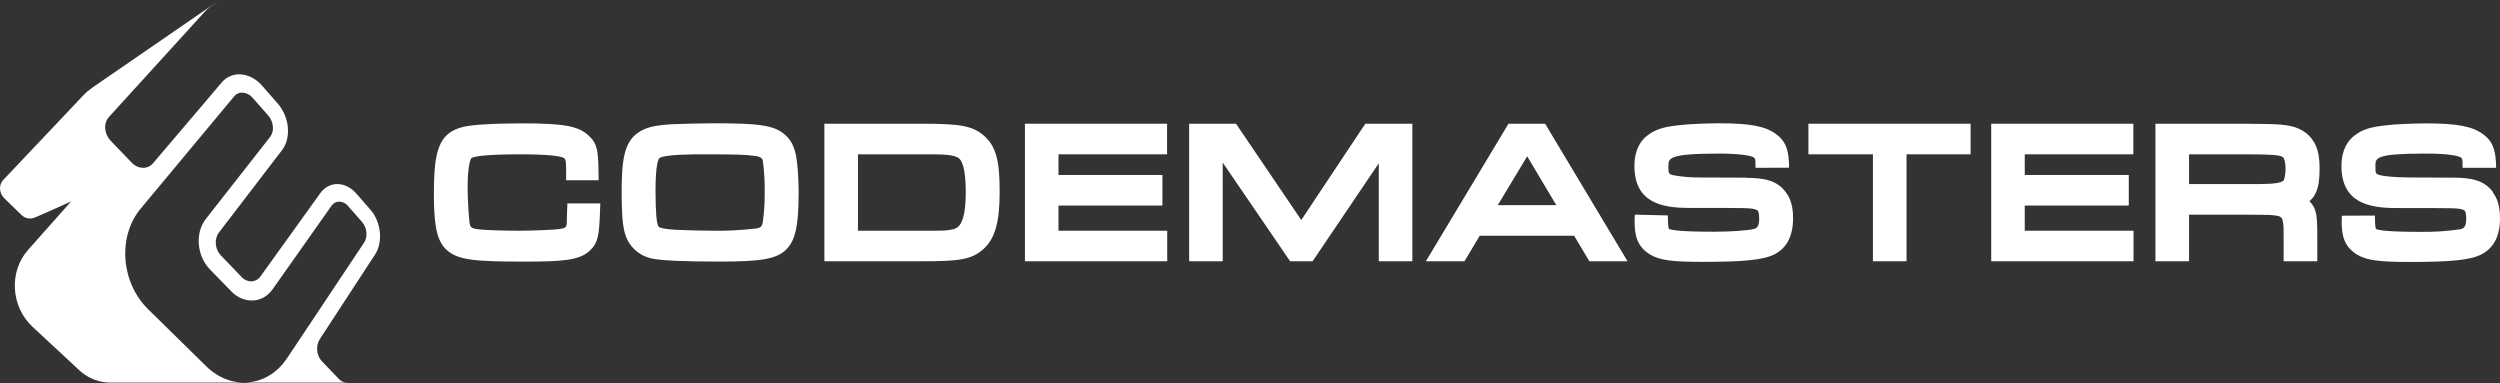 <svg clip-rule="evenodd" fill-rule="evenodd" stroke-linejoin="round" stroke-miterlimit="2" viewBox="0 0 600 92" xmlns="http://www.w3.org/2000/svg"><rect x="0" y="0" width="600" height="92" fill="#333333" stroke="none"/><g fill="#fff"><path d="m598.32 46.11c-2.112-2.876-5.246-3.472-9.621-3.472l-10.473-.044c-4.124-.044-6.08-.332-6.957-.539-1.091-.301-1.172-.326-1.172-2.193 0-1.994 0-3.003 12.028-3.003 4.888 0 6.894.408 7.69.627 1.21.376 1.21.376 1.21 2.783h8.047c-.069-3.836-.557-6.149-3.096-8.035-2.538-1.887-6.217-2.62-13.676-2.62-2.777 0-7.114.157-9.589.451-3.473.383-5.641.884-7.685 2.507-1.41 1.072-3.077 3.216-3.077 7.265 0 8.837 6.619 10.09 13.106 10.09 14.491 0 14.785 0 15.995.383.464.144.84.288.84 2.306 0 2.019-.821 2.275-1.404 2.401-3.131.462-6.294.672-9.458.627-8.086 0-9.991-.376-10.787-.677-.157-.232-.244-1.147-.276-3.234l-7.916.037c-.05.596-.056 1.166-.056 1.254 0 3.616.627 6.23 3.817 8.148 2.256 1.297 5.196 1.698 12.535 1.698 9.659 0 14.228-.438 16.923-1.679 3.184-1.53 4.732-4.419 4.732-8.832 0-2.67-.552-4.625-1.717-6.18z"/><path d="m419.021 42.638-10.48-.037c-2.331.04-4.661-.143-6.957-.546-1.078-.301-1.172-.319-1.172-2.187s0-3.009 12.034-3.009c5.077 0 7.07.458 7.697.627 1.184.376 1.184.376 1.184 2.789l8.06-.031c-.056-3.83-.539-6.13-3.09-8.035-2.551-1.906-6.223-2.62-13.663-2.62-2.802 0-7.12.163-9.596.451-3.466.382-5.603.871-7.703 2.507-1.404 1.078-3.071 3.216-3.071 7.271 0 8.881 6.631 10.078 13.106 10.078 14.497 0 14.791 0 15.988.389.477.144.847.276.847 2.306 0 2.031-.821 2.269-1.411 2.395-1.579.35-5.553.626-9.458.626-8.072 0-9.971-.376-10.792-.677-.138-.25-.245-1.147-.264-3.234l-7.903-.188c-.063.627-.069 1.385-.069 1.486 0 3.61.627 6.23 3.811 8.148 2.306 1.316 5.12 1.698 12.585 1.698 9.64 0 14.209-.445 16.923-1.68 3.134-1.516 4.713-4.387 4.713-8.831 0-2.676-.551-4.644-1.724-6.173-2.099-2.89-5.246-3.479-9.608-3.479z"/><path d="m136.054 52.115c0 2.582 0 2.582-2.037 2.883-1.035.144-6.218.376-9.339.376-3.918 0-7.923-.125-9.815-.338-1.893-.213-2-.539-2.188-1.649-.163-1.291-.445-5.866-.445-8.261 0-6.136.871-7.126.903-7.17.482-.345 2.676-.921 11.971-.921 7.195 0 9.345.551 9.796.696.759.294.94.357.972 2.557v2.977h7.803l-.031-2.006c-.082-4.889-.22-6.694-2.257-8.618-2.475-2.375-5.929-3.033-16.114-3.033-2.507 0-6.612.087-8.568.219-4.525.257-6.894.627-8.925 2.137-3.071 2.338-3.648 6.957-3.648 14.679s.79 11.251 3.04 13.313c2.67 2.457 6.612 2.833 18.753 2.833 9.514 0 13.099-.37 15.563-2.564 2.124-1.943 2.306-3.923 2.507-9.351l.081-2.056h-7.903z"/><path d="m254.036 49.332h24.946v-7.339h-24.946v-4.958h26.061v-7.34h-34.115v33.006h34.153v-7.327h-26.099z"/><path d="m485.941 49.332h24.964v-7.339h-24.964v-4.958h26.061v-7.34h-34.109v33.006h34.153v-7.327h-26.105z"/><path d="m434.019 37.035h15.481v25.666h8.067v-25.666h15.375v-7.34h-38.923z"/><path d="m312.307 52.804-15.663-23.109h-11.25v33.006h8.06v-23.686l16.17 23.686h5.403l15.883-23.516v23.516h8.054v-33.006h-11.289z"/><path d="m188.552 32.472c-2.627-2.469-6.588-2.883-17.199-2.883-2.701 0-8.066.131-9.959.219-4.068.257-6.268.627-8.399 2.125-3.209 2.357-3.798 6.606-3.798 14.134 0 5.014.207 7.784.739 9.79.812 3.147 3.368 5.561 6.556 6.192 2.445.495 7.603.727 16.215.727 10.147 0 13.732-.627 16.039-2.946 2.162-2.187 2.927-5.741 2.927-13.538 0-2.306-.15-5.327-.332-6.838-.32-3.04-.915-5.271-2.789-6.982zm-5.447 6.268c.326 2.539.466 5.099.42 7.659.016 2.339-.137 4.677-.458 6.995-.206.971-.532 1.253-1.535 1.435-3.498.417-7.02.599-10.542.545-1.968 0-7.083-.125-8.706-.219-2.651-.169-3.83-.389-4.193-.734-.508-.551-.765-3.441-.765-8.63 0-6.412.696-7.59.909-7.81 1.097-.946 8.336-.946 10.724-.946 7.759 0 10.066.075 12.328.407 1.643.238 1.73.771 1.818 1.298z"/><path d="m221.087 29.695h-23.234v33.006h23.554c8.775 0 11.727-.376 14.566-2.877s3.942-6.537 3.942-13.638c0-6.531-.501-10.348-3.246-13.125-2.934-2.933-6.124-3.366-15.582-3.366zm-15.174 7.34h15.086c3.347 0 4.632 0 5.503.069 2.808.188 3.492.708 3.886 1.134.395.426 1.398 2.125 1.398 7.766 0 8.323-2.043 8.775-3.134 9.032-1.485.332-1.504.338-7.427.338h-15.312z"/><path d="m362.035 29.695-19.825 33.006h9.264l3.66-6.13h22.658l3.648 6.13h9.163l-19.775-33.006zm-2.564 19.531 7.052-11.715 6.982 11.715z"/><path d="m555.456 34.29c-1.254-2.345-3.698-3.849-6.795-4.231-2.225-.282-2.375-.282-10.191-.364h-21.166v33.006h8.067v-11.188h13.112c6.512.038 6.512.038 7.847.245 1.184.156 1.479.67 1.592 1.579.163 1.066.15 1.103.15 4.607v4.757h8.073v-6.111c0-4.72-.1-6.5-1.88-8.317 1.974-1.63 2.432-4.174 2.432-7.847 0-2.658-.345-4.425-1.21-6.136zm-30.085 2.745h13.112c6.618 0 8.643.144 9.458.696.112.119.583.865.583 2.657.021.957-.108 1.91-.383 2.827-.37.627-2.256.959-5.948.959h-16.822z"/><path d="m51.997.643c-.029.014-.061.023-.09.04-.3.141-.588.305-.863.491h-.018c-.008.005-.015.01-.024.014-3.807 2.63-22.711 15.623-28.619 19.687-.256.174-.503.361-.74.56-.525.362-1.012.777-1.453 1.238l-5.112 5.41-14.312 15.115c-.541.589-.816 1.376-.759 2.174.054.838.418 1.627 1.023 2.21l4.057 3.948c.874.902 2.229 1.157 3.371.636.731-.289 4.272-1.866 8.589-3.805l-10.327 11.638c-4.626 5.214-4.129 13.606 1.132 18.473l11.189 10.389c1.768 1.658 4.038 2.683 6.451 2.915.206.025.909.048 1.011.048h56.188c.251 0 .481 0 .692-.011.013-.001.026-.002.039-.003l-.039.003c-.765.039-1.509-.27-2.022-.84v.005l-4.131-4.305c-1.272-1.321-1.499-3.655-.521-5.21 5.177-7.904 12.358-18.931 12.358-18.931v-.012l.925-1.388c1.98-3.032 1.499-7.841-1.078-10.793l-3.347-3.838c-1.275-1.462-2.876-2.287-4.509-2.324s-3.143.737-4.187 2.188l-14.342 19.951c-.487.718-1.285 1.166-2.151 1.208-.9.023-1.767-.351-2.369-1.02l-5.013-5.217c-1.422-1.485-1.619-3.946-.462-5.473l15.142-19.764c1.104-1.439 1.601-3.389 1.404-5.496-.188-2.105-1.034-4.097-2.417-5.695l-3.701-4.233c-1.386-1.606-3.165-2.587-5.001-2.758-1.798-.197-3.58.521-4.738 1.911l-1.739 2.054-4.442 5.223-10.331 12.145c-1.272 1.499-3.562 1.434-5.105-.167l-5.059-5.267c-.757-.787-1.215-1.814-1.295-2.903-.098-1.006.221-2.01.881-2.776l17.023-18.695 5.966-6.556c.817-.9 1.791-1.644 2.875-2.194.005-.002.011-.005.016-.008l-.016.008zm21.939 77.767-5.066 7.597c-2.188 3.277-5.376 5.32-9.022 5.736-3.701.412-7.388-.939-10.342-3.83l-13.93-13.665c-6.593-6.465-7.387-17.49-1.809-24.187l16.347-19.627 6.086-7.31c.52-.634 1.324-.967 2.14-.886.895.098 1.718.542 2.292 1.235l3.743 4.25c.636.732 1.025 1.646 1.113 2.611.107.889-.125 1.787-.65 2.512l-15.436 19.702c-2.635 3.364-2.191 8.846.994 12.124l5.09 5.232c1.496 1.536 3.365 2.313 5.262 2.212 1.897-.102 3.537-1.074 4.694-2.714l14.11-20.002c.419-.634 1.131-1.015 1.89-1.013.805.037 1.556.415 2.066 1.038l3.389 3.852c1.189 1.351 1.411 3.56.49 4.941l-13.417 20.146c-.007.017-.016.034-.025.051z"/></g></svg>